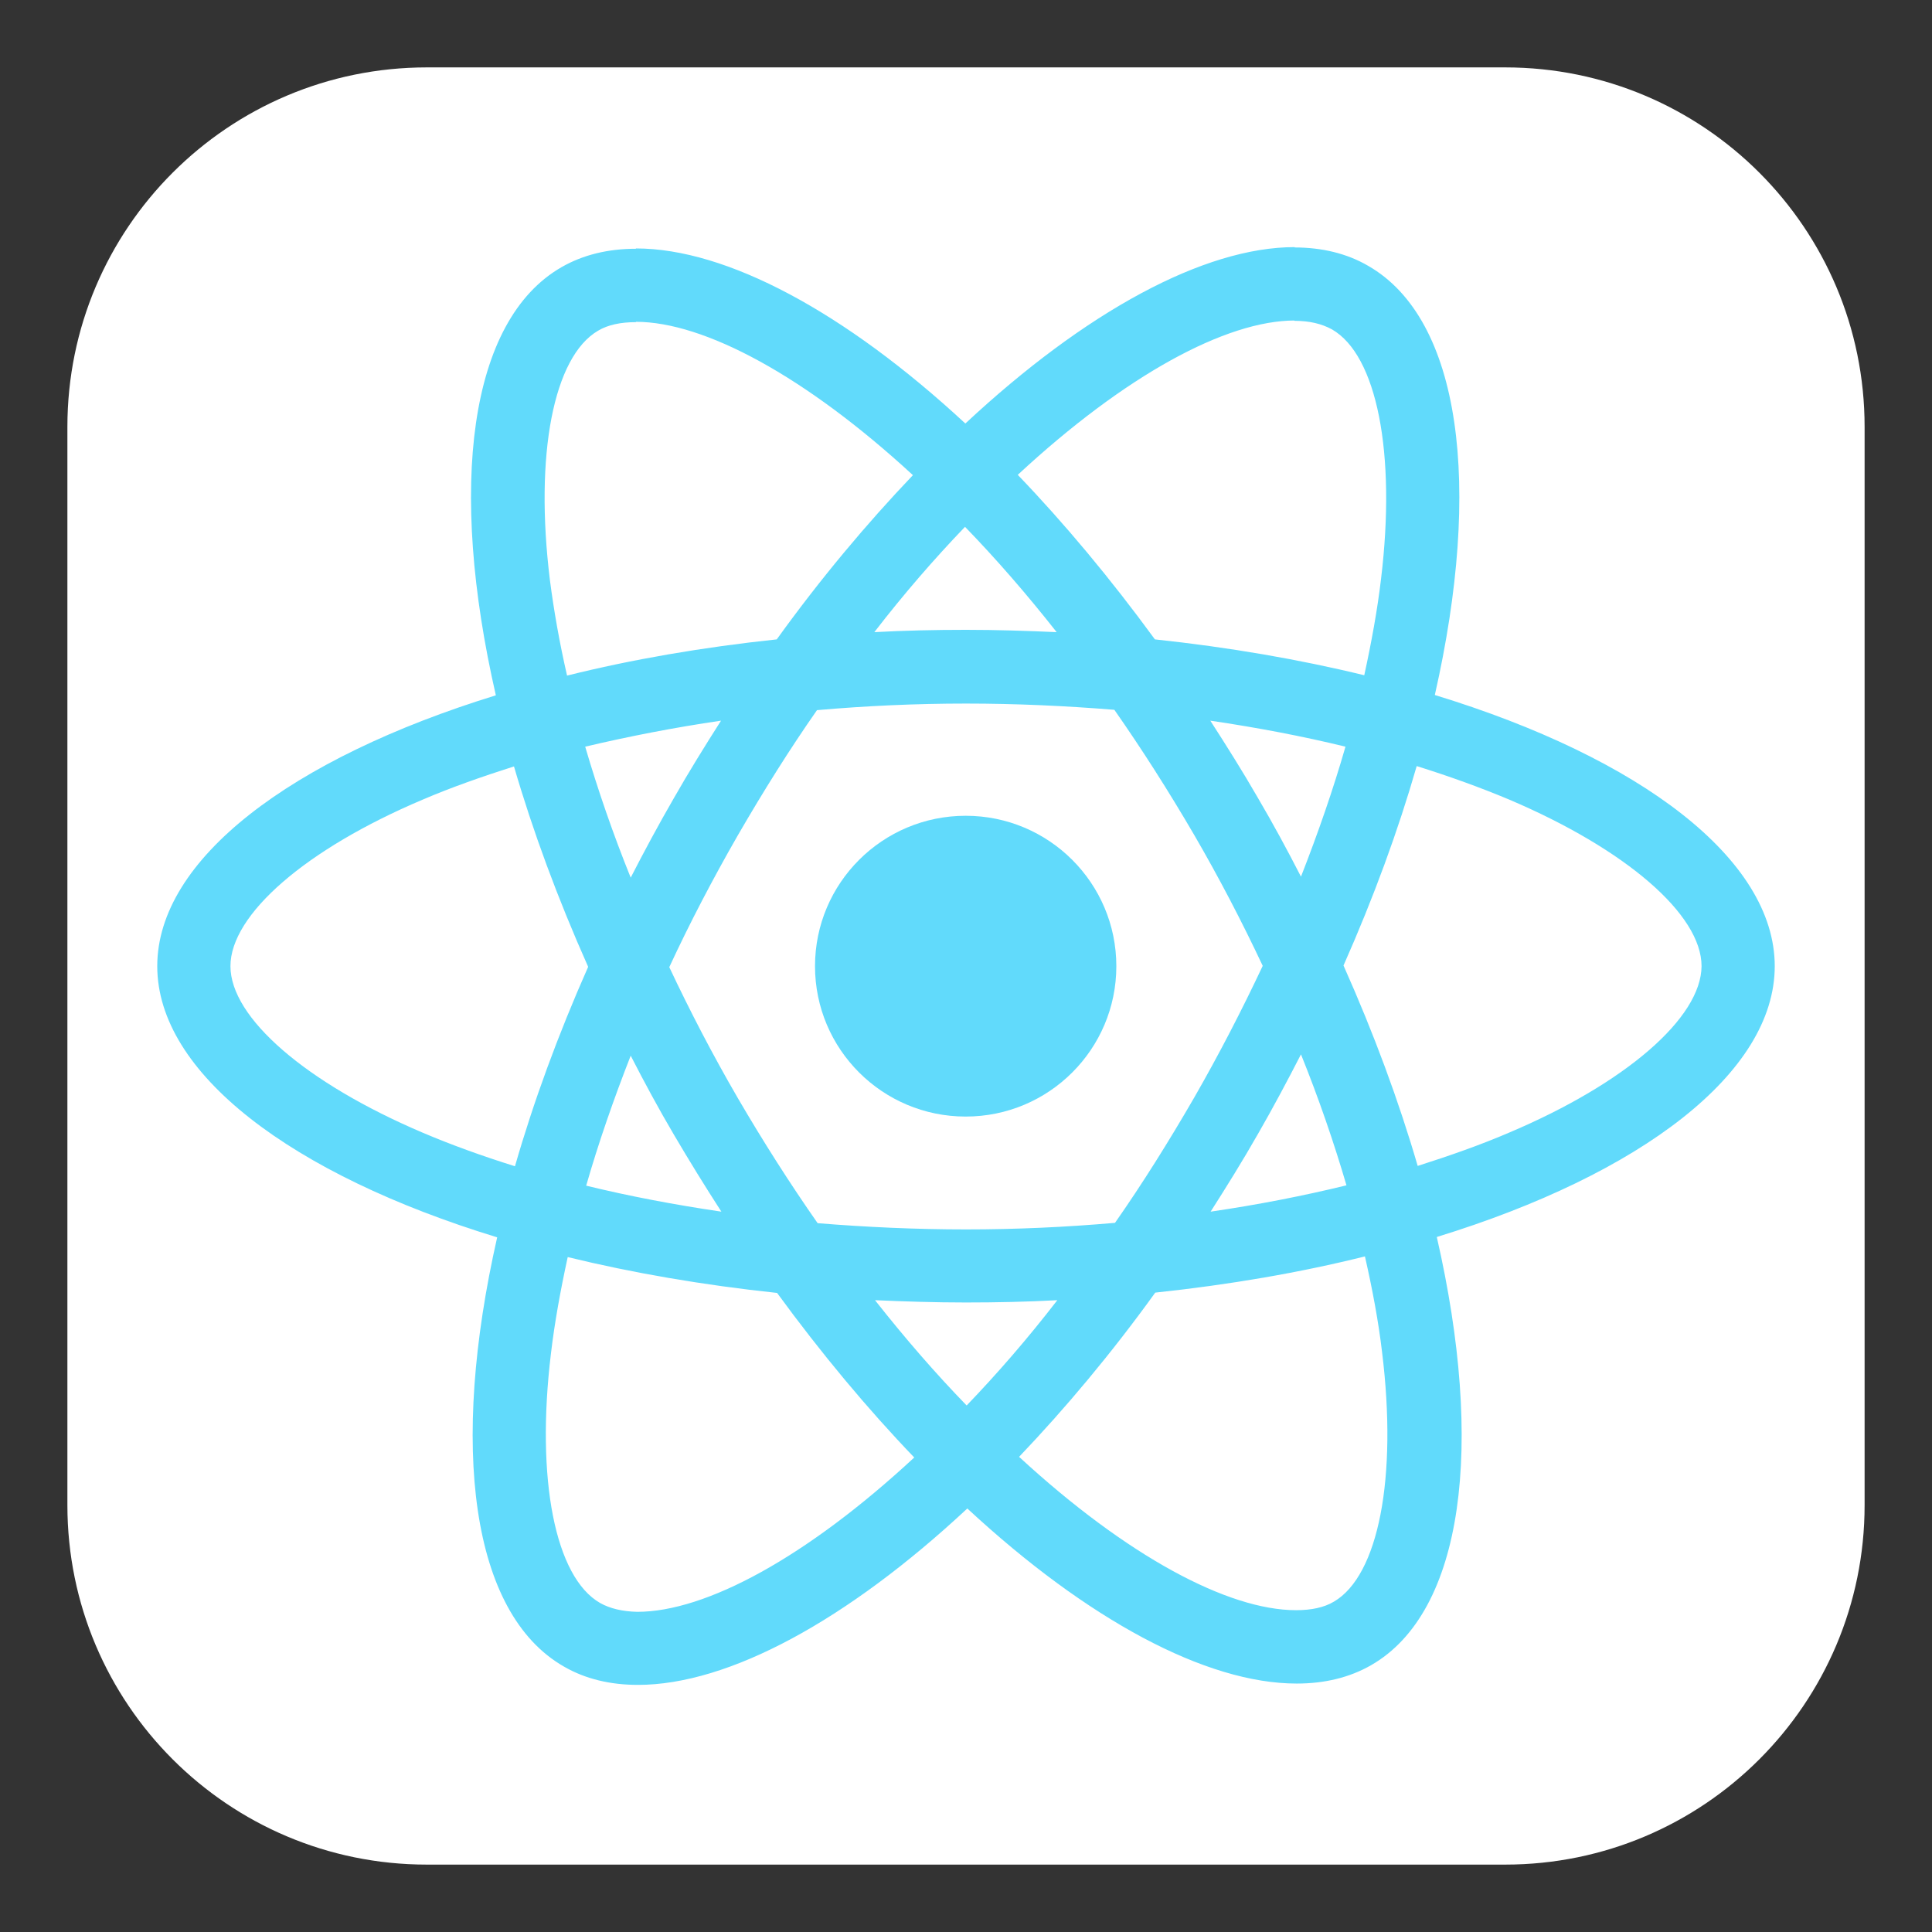 <svg width="86" height="86" viewBox="0 0 86 86" fill="none" xmlns="http://www.w3.org/2000/svg">
<rect x="0" y="0" width="86" height="86" fill="#333333" stroke="none"/>
<g>
<path d="M67 3H19C10.163 3 3 10.163 3 19V67C3 75.837 10.163 83 19 83H67C75.837 83 83 75.837 83 67V19C83 10.163 75.837 3 67 3Z" fill="white"/>
<path d="M79 43.007C79 38.246 73.027 33.735 63.869 30.937C65.983 21.62 65.043 14.208 60.905 11.835C59.951 11.278 58.835 11.015 57.617 11.015V14.281C58.292 14.281 58.835 14.413 59.29 14.662C61.286 15.805 62.152 20.155 61.477 25.751C61.316 27.128 61.051 28.578 60.728 30.058C57.852 29.355 54.711 28.813 51.409 28.461C49.428 25.751 47.373 23.29 45.304 21.137C50.089 16.698 54.579 14.267 57.632 14.267V11C53.596 11 48.313 13.871 42.971 18.852C37.629 13.9 32.345 11.059 28.309 11.059V14.325C31.347 14.325 35.853 16.742 40.637 21.151C38.583 23.305 36.528 25.751 34.576 28.461C31.259 28.813 28.119 29.355 25.242 30.073C24.905 28.608 24.655 27.187 24.479 25.824C23.789 20.229 24.64 15.878 26.622 14.721C27.062 14.457 27.634 14.34 28.309 14.34V11.073C27.077 11.073 25.961 11.337 24.993 11.894C20.869 14.267 19.944 21.664 22.072 30.951C12.944 33.764 7 38.261 7 43.007C7 47.768 12.973 52.28 22.131 55.078C20.017 64.394 20.957 71.807 25.095 74.18C26.049 74.736 27.165 75 28.398 75C32.433 75 37.717 72.129 43.059 67.148C48.401 72.1 53.684 74.941 57.72 74.941C58.953 74.941 60.068 74.678 61.037 74.121C65.161 71.748 66.085 64.35 63.957 55.063C73.056 52.265 79 47.754 79 43.007ZM59.892 33.237C59.349 35.126 58.674 37.075 57.911 39.023C57.309 37.851 56.678 36.679 55.988 35.507C55.313 34.335 54.594 33.193 53.875 32.079C55.959 32.387 57.969 32.768 59.892 33.237ZM53.17 48.837C52.026 50.815 50.852 52.69 49.633 54.433C47.447 54.624 45.231 54.726 43 54.726C40.784 54.726 38.568 54.624 36.396 54.448C35.178 52.705 33.989 50.844 32.844 48.881C31.729 46.962 30.716 45.014 29.792 43.051C30.702 41.088 31.729 39.125 32.83 37.206C33.974 35.229 35.148 33.354 36.367 31.611C38.553 31.42 40.769 31.318 43 31.318C45.216 31.318 47.432 31.42 49.604 31.596C50.822 33.339 52.011 35.2 53.156 37.163C54.271 39.081 55.284 41.03 56.208 42.993C55.284 44.956 54.271 46.919 53.17 48.837ZM57.911 46.933C58.703 48.896 59.378 50.859 59.936 52.763C58.014 53.232 55.988 53.628 53.889 53.935C54.609 52.807 55.328 51.65 56.003 50.464C56.678 49.292 57.309 48.105 57.911 46.933ZM43.029 62.563C41.664 61.157 40.3 59.59 38.95 57.876C40.27 57.934 41.62 57.978 42.985 57.978C44.365 57.978 45.73 57.949 47.065 57.876C45.744 59.59 44.38 61.157 43.029 62.563ZM32.111 53.935C30.026 53.628 28.016 53.247 26.093 52.778C26.636 50.888 27.311 48.94 28.075 46.992C28.676 48.164 29.307 49.336 29.997 50.507C30.687 51.679 31.391 52.822 32.111 53.935ZM42.956 23.451C44.321 24.858 45.686 26.425 47.036 28.139C45.715 28.08 44.365 28.036 43 28.036C41.62 28.036 40.256 28.066 38.92 28.139C40.241 26.425 41.606 24.858 42.956 23.451ZM32.096 32.079C31.377 33.207 30.658 34.365 29.983 35.551C29.307 36.723 28.676 37.895 28.075 39.067C27.282 37.104 26.607 35.141 26.049 33.237C27.972 32.783 29.997 32.387 32.096 32.079ZM18.814 50.419C13.619 48.208 10.258 45.307 10.258 43.007C10.258 40.708 13.619 37.792 18.814 35.595C20.076 35.053 21.456 34.57 22.879 34.116C23.716 36.987 24.817 39.975 26.181 43.037C24.831 46.084 23.745 49.057 22.923 51.914C21.47 51.46 20.091 50.962 18.814 50.419ZM26.71 71.353C24.714 70.21 23.848 65.859 24.523 60.263C24.684 58.886 24.949 57.436 25.271 55.957C28.148 56.66 31.289 57.202 34.591 57.553C36.572 60.263 38.627 62.724 40.696 64.878C35.911 69.316 31.421 71.748 28.368 71.748C27.708 71.733 27.15 71.602 26.71 71.353ZM61.521 60.19C62.211 65.786 61.36 70.137 59.378 71.294C58.938 71.558 58.366 71.675 57.691 71.675C54.653 71.675 50.147 69.258 45.363 64.849C47.417 62.695 49.472 60.249 51.424 57.539C54.741 57.187 57.881 56.645 60.758 55.927C61.095 57.407 61.36 58.828 61.521 60.19ZM67.171 50.419C65.909 50.962 64.53 51.445 63.106 51.899C62.27 49.028 61.169 46.04 59.804 42.978C61.154 39.931 62.24 36.957 63.062 34.101C64.515 34.555 65.894 35.053 67.186 35.595C72.381 37.807 75.742 40.708 75.742 43.007C75.727 45.307 72.367 48.222 67.171 50.419Z" fill="#61DAFB"/>
<path d="M42.986 49.702C46.69 49.702 49.692 46.705 49.692 43.008C49.692 39.31 46.69 36.313 42.986 36.313C39.281 36.313 36.279 39.31 36.279 43.008C36.279 46.705 39.281 49.702 42.986 49.702Z" fill="#61DAFB"/>
</g>
</svg>
